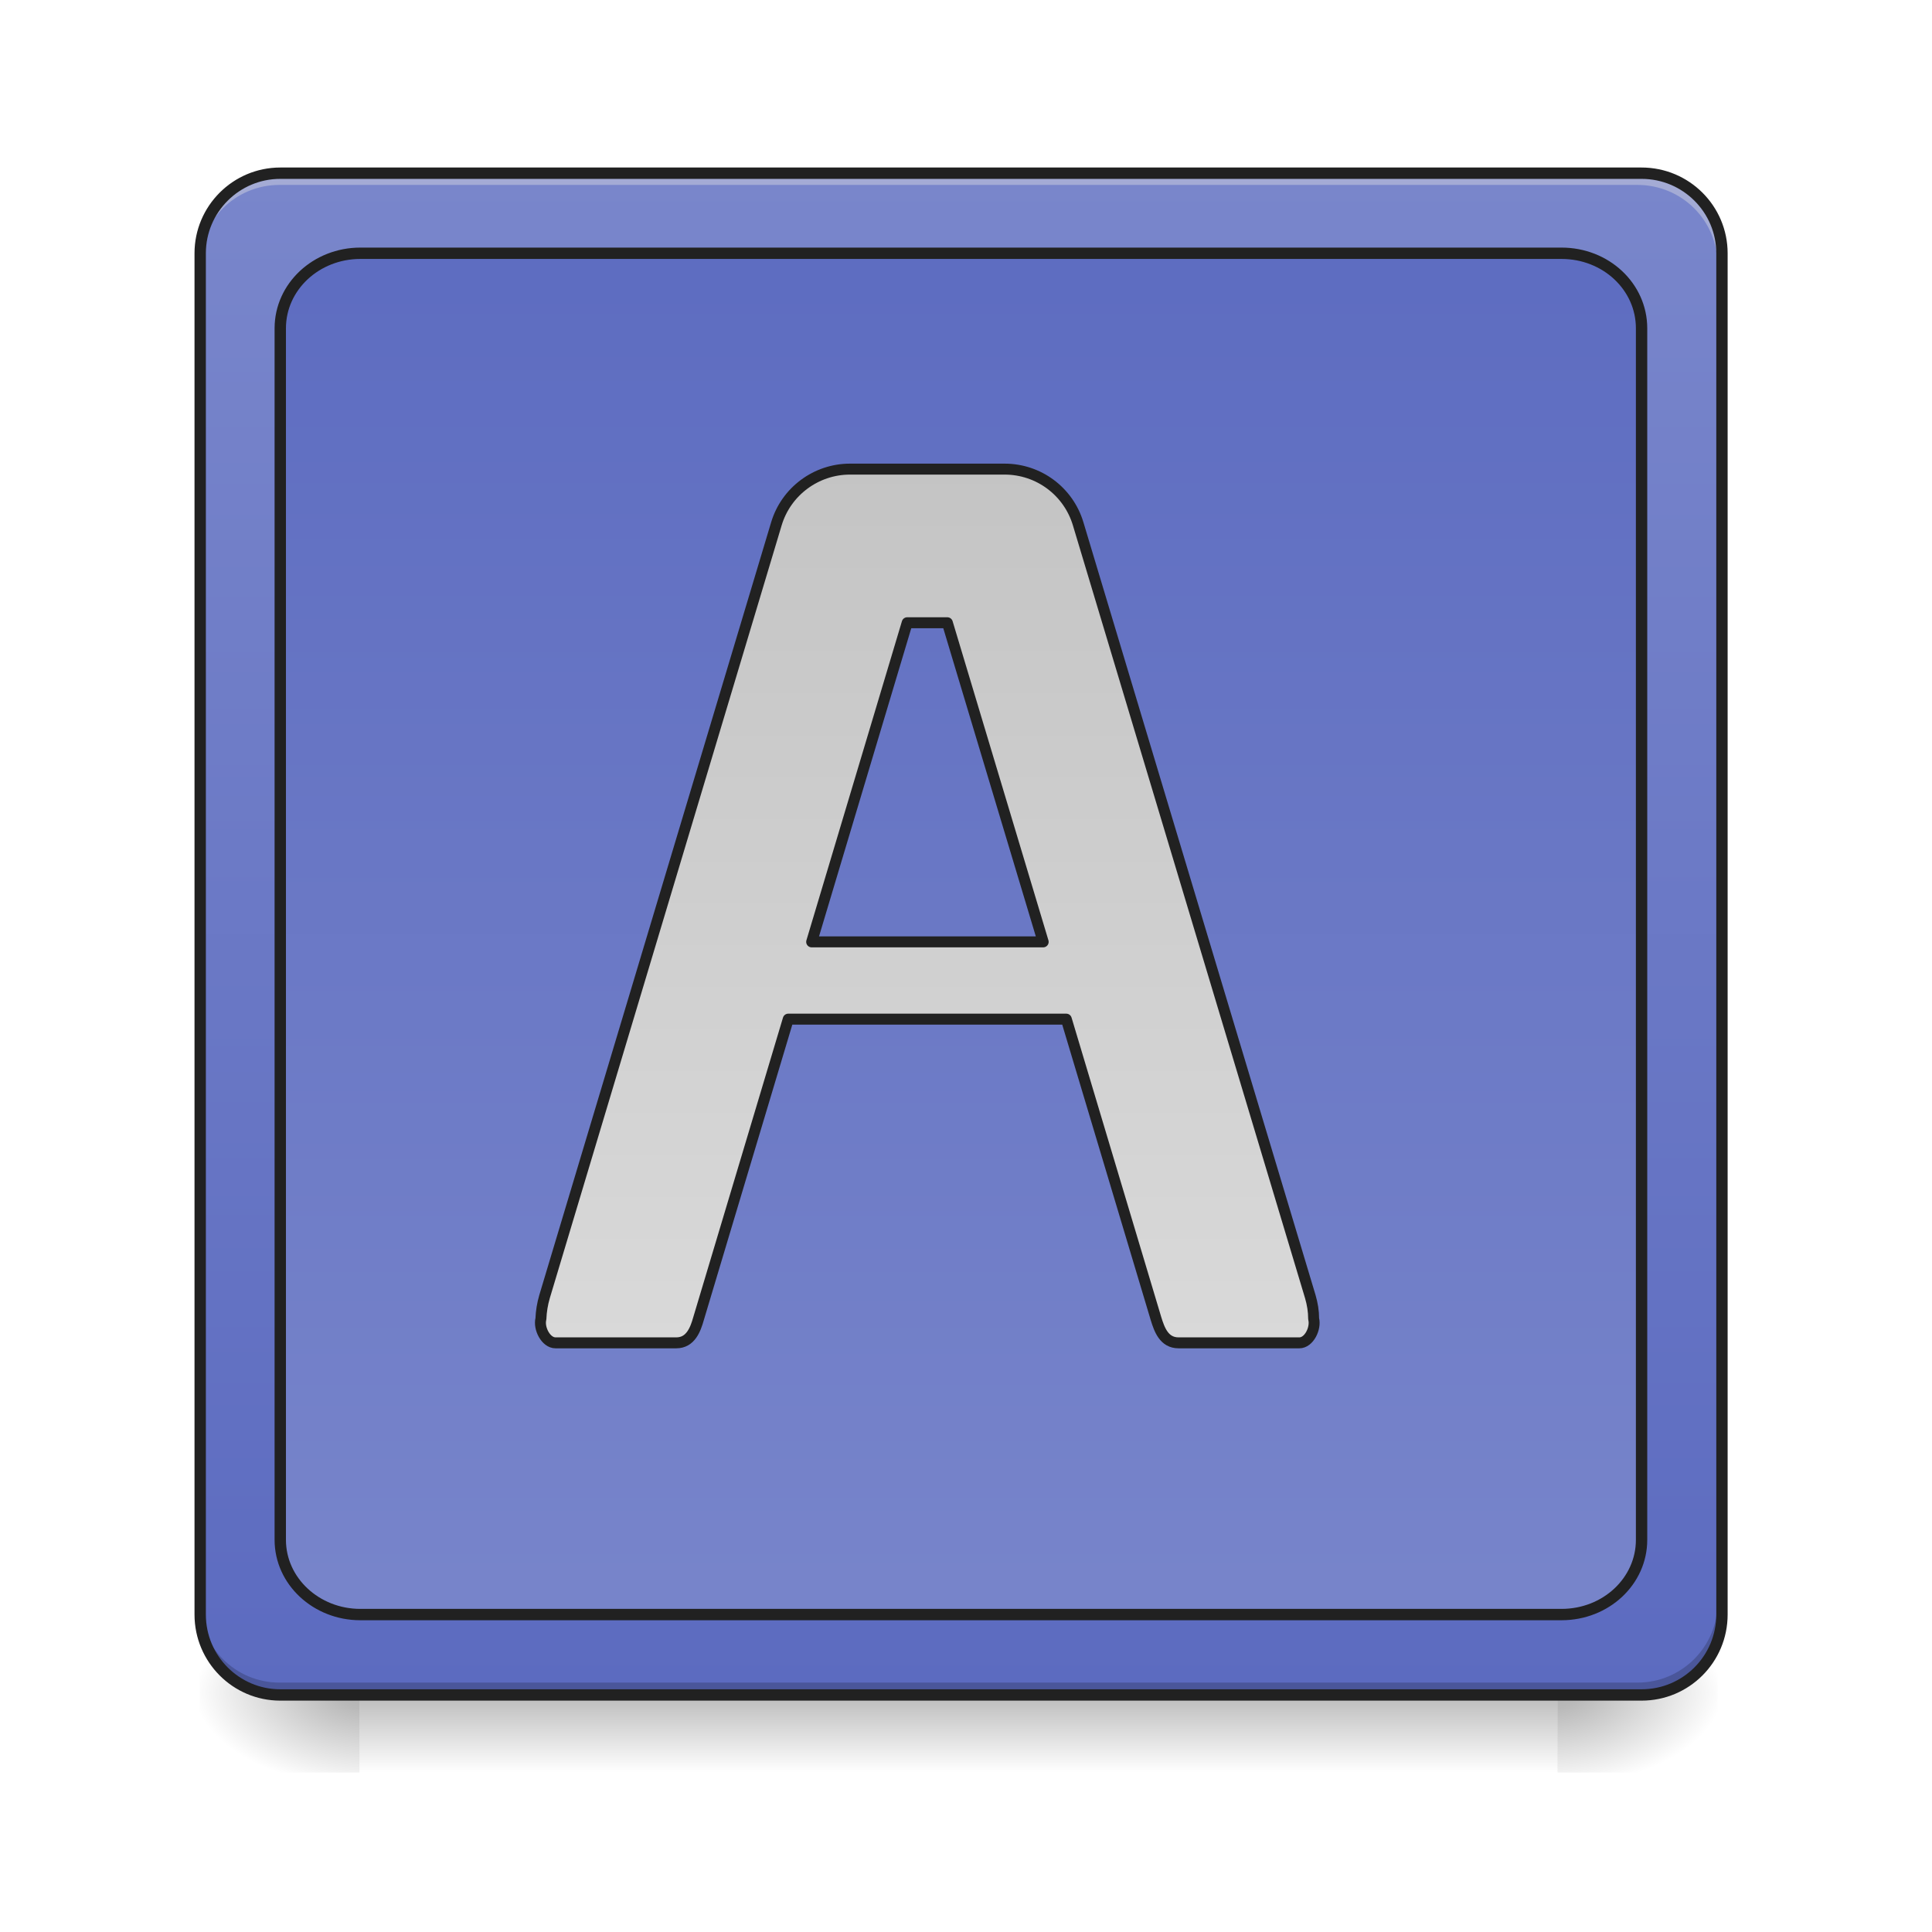 <svg height="24" viewBox="0 0 24 24" width="24" xmlns="http://www.w3.org/2000/svg" xmlns:xlink="http://www.w3.org/1999/xlink"><linearGradient id="a" gradientUnits="userSpaceOnUse" x1="11.907" x2="11.907" y1="21.025" y2="22.018"><stop offset="0" stop-opacity=".275"/><stop offset="1" stop-opacity="0"/></linearGradient><linearGradient id="b"><stop offset="0" stop-opacity=".314"/><stop offset=".222" stop-opacity=".275"/><stop offset="1" stop-opacity="0"/></linearGradient><radialGradient id="c" cx="450.909" cy="189.579" gradientTransform="matrix(0 -.059 -.105 -0 39.098 47.696)" gradientUnits="userSpaceOnUse" r="21.167" xlink:href="#b"/><radialGradient id="d" cx="450.909" cy="189.579" gradientTransform="matrix(-0 .059 .105 0 -15.283 -5.646)" gradientUnits="userSpaceOnUse" r="21.167" xlink:href="#b"/><radialGradient id="e" cx="450.909" cy="189.579" gradientTransform="matrix(-0 -.059 .105 -0 -15.283 47.696)" gradientUnits="userSpaceOnUse" r="21.167" xlink:href="#b"/><radialGradient id="f" cx="450.909" cy="189.579" gradientTransform="matrix(0 .059 -.105 0 39.098 -5.646)" gradientUnits="userSpaceOnUse" r="21.167" xlink:href="#b"/><linearGradient id="g"><stop offset="0" stop-color="#5c6bc0"/><stop offset="1" stop-color="#7986cb"/></linearGradient><linearGradient id="h" gradientUnits="userSpaceOnUse" x1="13.396" x2="13.396" xlink:href="#g" y1="21.025" y2="2.172"/><linearGradient id="i" gradientUnits="userSpaceOnUse" x1="254" x2="254" xlink:href="#g" y1="-168.667" y2="233.5"/><linearGradient id="j" gradientUnits="userSpaceOnUse" x1="960" x2="960" y1="175.118" y2="1695.118"><stop offset="0" stop-color="#bdbdbd"/><stop offset="1" stop-color="#e0e0e0"/></linearGradient><path d="m4.465 20.953h14.883v1.102h-14.883zm0 0" fill="url(#a)"/><path d="m19.348 21.027h1.988v-.996h-1.988zm0 0" fill="url(#c)"/><path d="m4.465 21.027h-1.984v.992h1.984zm0 0" fill="url(#d)"/><path d="m4.465 21.027h-1.984v-.996h1.984zm0 0" fill="url(#e)"/><path d="m19.348 21.027h1.988v.992h-1.988zm0 0" fill="url(#f)"/><path d="m3.473 2.172h16.867c.551 0 .996.445.996.992v16.867c0 .551-.445.996-.996.996h-16.867c-.547 0-.992-.445-.992-.996v-16.867c0-.547.445-.992.992-.992zm0 0" fill="url(#h)"/><path d="m3.473 2.172c-.551 0-.992.441-.992.992v.125c0-.551.441-.992.992-.992h16.867c.551 0 .996.441.996.992v-.125c0-.551-.445-.992-.996-.992zm0 0" fill="#e6e6e6" fill-opacity=".392"/><path d="m3.473 21.027c-.551 0-.992-.445-.992-.996v-.121c0 .547.441.992.992.992h16.867c.551 0 .996-.445.996-.992v.121c0 .551-.445.996-.996.996zm0 0" fill-opacity=".196"/><g stroke="#212121" stroke-linecap="round"><path d="m74.076-168.671h359.799c11.749 0 21.248 9.499 21.248 21.165v359.799c0 11.749-9.499 21.248-21.248 21.248h-359.799c-11.666 0-21.165-9.499-21.165-21.248v-359.799c0-11.666 9.499-21.165 21.165-21.165zm0 0" fill="none" stroke-width="3" transform="matrix(.047 0 0 .047 0 10.079)"/><path d="m95.241-147.506h317.47c11.749 0 21.165 8.832 21.165 19.831v320.219c0 10.916-9.416 19.748-21.165 19.748h-317.47c-11.666 0-21.165-8.832-21.165-19.748v-320.219c0-10.999 9.499-19.831 21.165-19.831zm0 0" fill="url(#i)" stroke-linejoin="round" stroke-width="3" transform="matrix(.047 0 0 .047 0 10.079)"/><path d="m879.916 485.623c-34.957 0-66.135 22.99-76.213 56.688l-239.977 799.924c-2.205 7.558-3.464 15.117-3.779 22.99-2.519 9.763 5.039 24.88 15.117 24.88h125.027c14.802 0 19.841-13.857 22.99-24.88l92.905-310.207h287.847l92.905 310.207c3.464 11.023 8.188 24.88 23.305 24.88h125.027c10.078 0 17.321-15.117 14.802-24.88 0-7.873-1.26-15.432-3.464-22.99l-240.292-799.924c-10.078-33.698-40.941-56.688-76.213-56.688zm59.207 159.04h41.571l99.203 330.362h-239.662zm0 0" fill="url(#j)" stroke-linejoin="round" stroke-width="11.339" transform="scale(.012)"/></g></svg>
